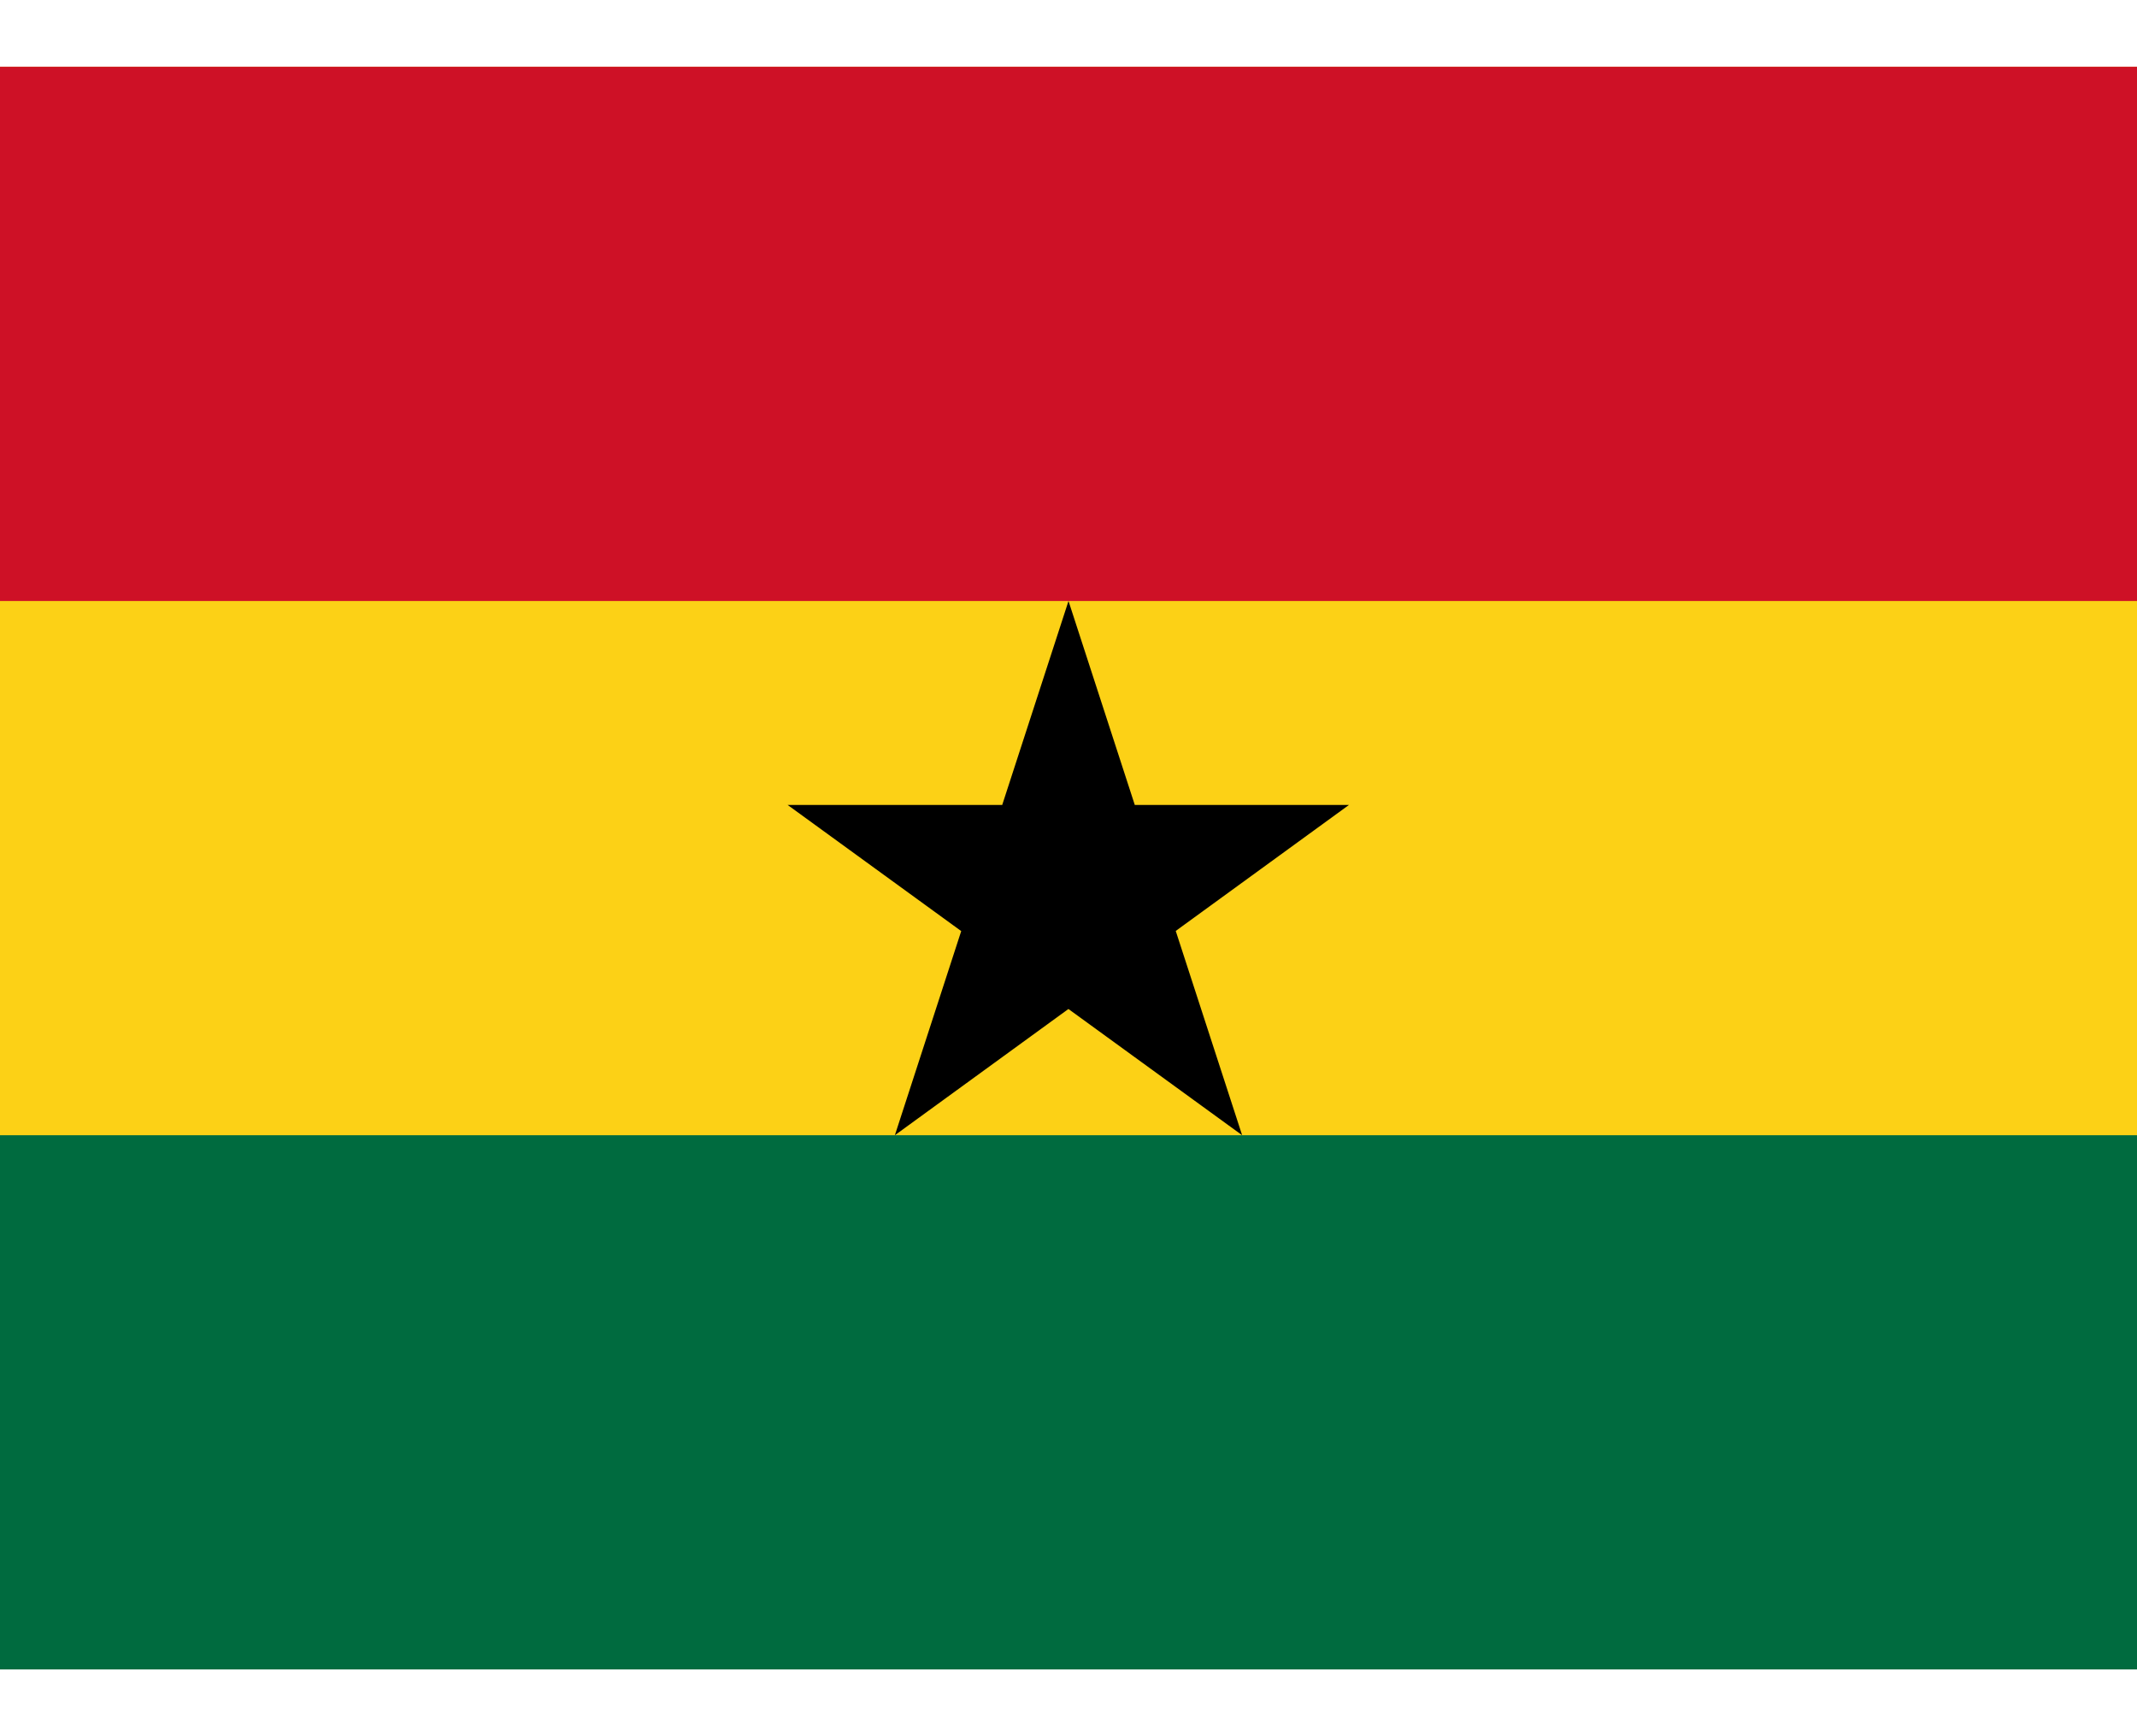 <svg width="16" height="13" viewBox="0 0 16 13" fill="none" xmlns="http://www.w3.org/2000/svg">
<g clip-path="url(#clip0_307_7661)">
<path d="M0 0.5H16V12.5H0V0.5Z" fill="#006B3F"/>
<path d="M0 0.5H16V8.5H0V0.5Z" fill="#FCD116"/>
<path d="M0 0.5H16V4.5H0V0.5Z" fill="#CE1126"/>
<path d="M8 4.5L9.3 8.5L5.897 6.027H10.1L6.7 8.5L8 4.5Z" fill="black"/>
</g>
<defs>
<clipPath id="clip0_307_7661">
<rect width="16" height="12" fill="white" transform="translate(0 0.5)"/>
</clipPath>
</defs>
</svg>

